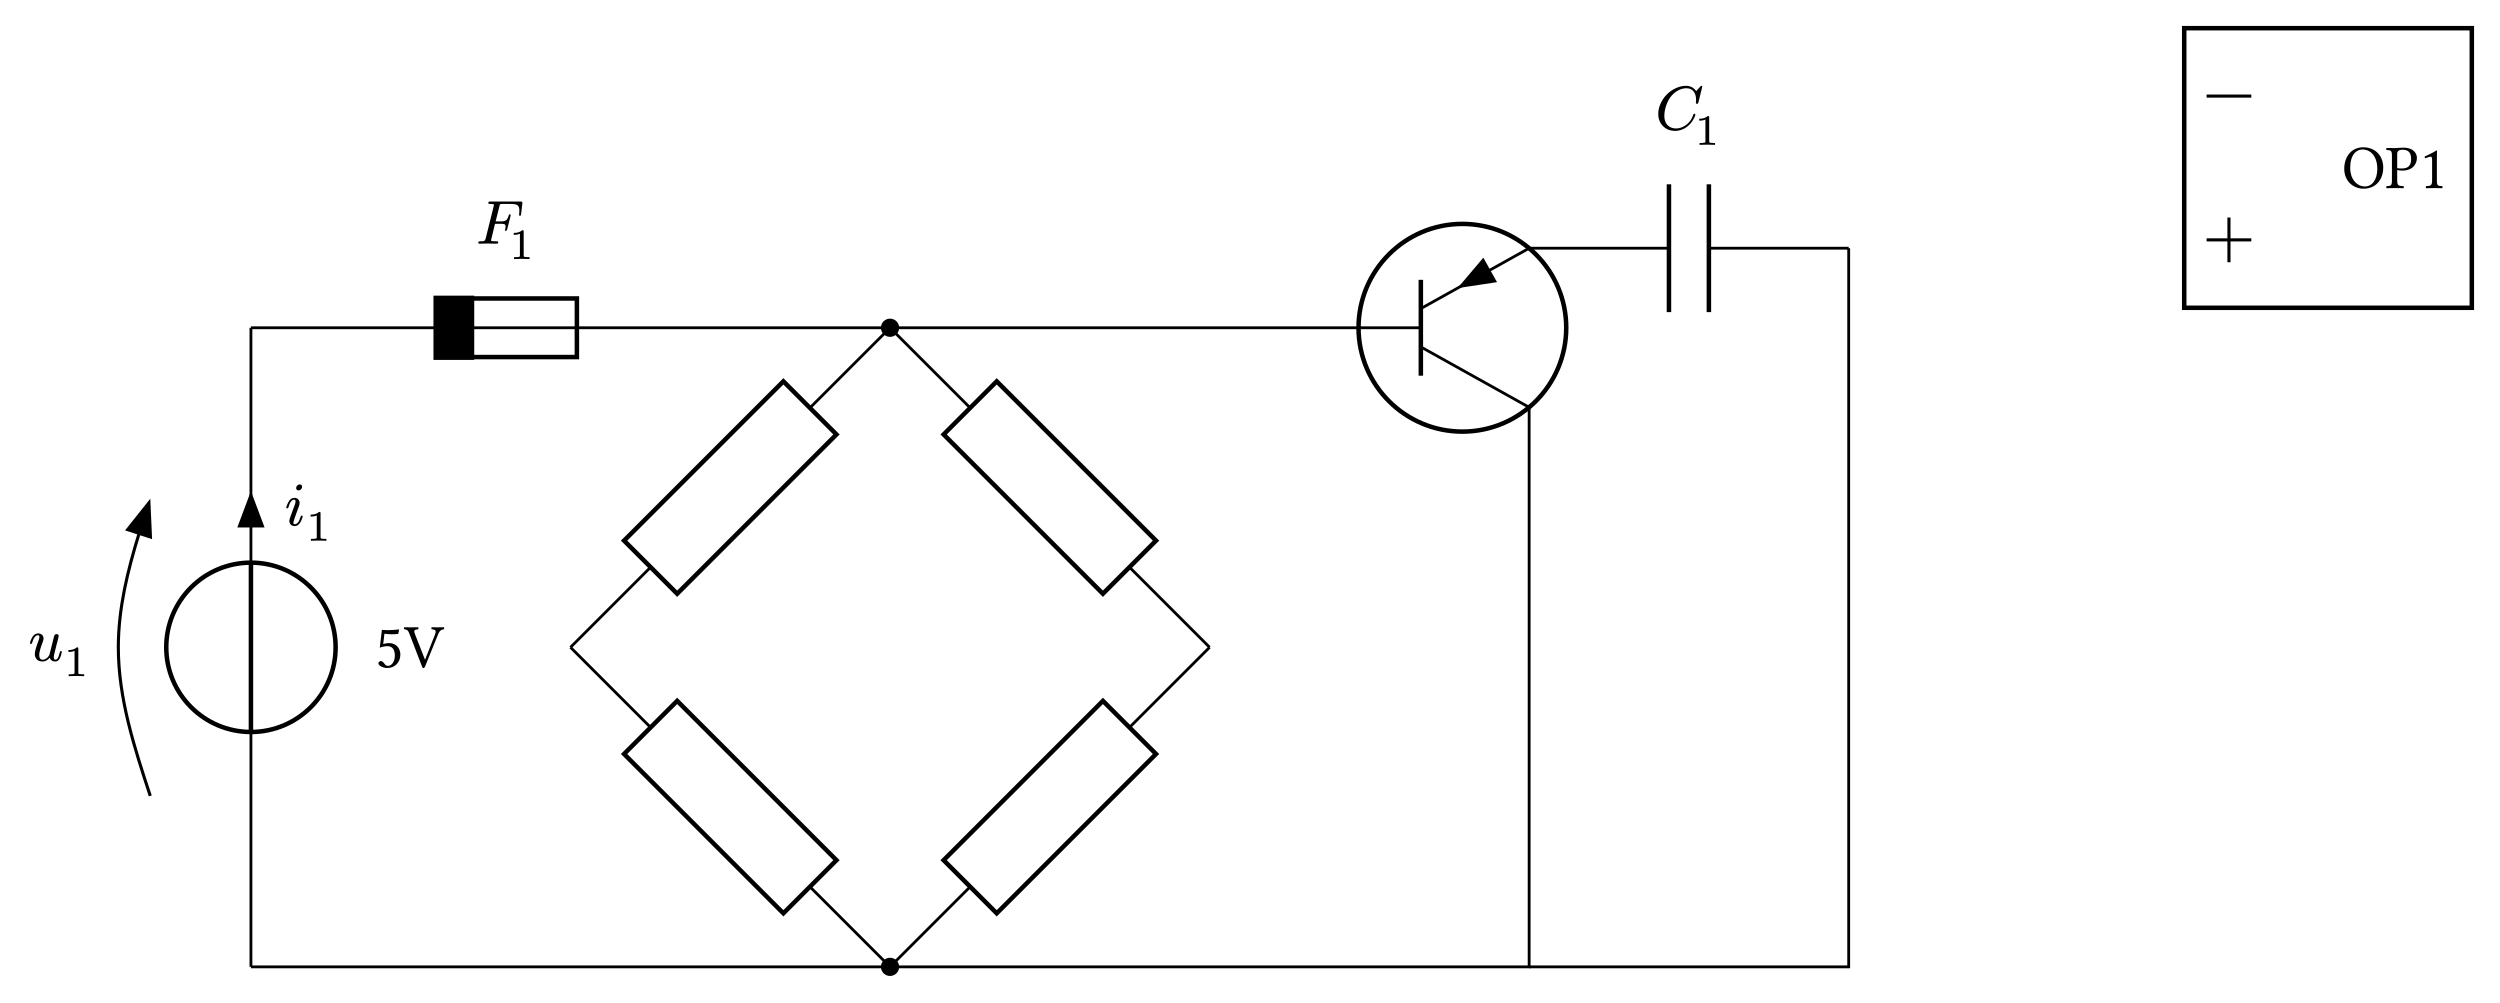 <svg class="typst-doc" viewBox="0 0 443.536 177.953" width="443.536pt" height="177.953pt" xmlns="http://www.w3.org/2000/svg" xmlns:xlink="http://www.w3.org/1999/xlink" xmlns:h5="http://www.w3.org/1999/xhtml">
    <path class="typst-shape" fill="#ffffff" fill-rule="nonzero" d="M 0 0 L 0 177.953 L 443.536 177.953 L 443.536 0 Z "/>
    <g>
        <g transform="translate(5 5)">
            <g class="typst-group">
                <g>
                    <g transform="translate(96.213 95.627)">
                        <path class="typst-shape" fill="none" stroke="#000000" stroke-width="0.5" stroke-linecap="butt" stroke-linejoin="miter" stroke-miterlimit="4" d="M 0 14.215 L 14.215 0 "/>
                    </g>
                    <g transform="translate(138.69 53.15)">
                        <path class="typst-shape" fill="none" stroke="#000000" stroke-width="0.5" stroke-linecap="butt" stroke-linejoin="miter" stroke-miterlimit="4" d="M 0 14.215 L 14.215 0 "/>
                    </g>
                    <g transform="translate(195.383 95.627)">
                        <path class="typst-shape" fill="none" stroke="#000000" stroke-width="0.5" stroke-linecap="butt" stroke-linejoin="miter" stroke-miterlimit="4" d="M 14.215 14.215 L 0 0 "/>
                    </g>
                    <g transform="translate(152.906 53.15)">
                        <path class="typst-shape" fill="none" stroke="#000000" stroke-width="0.5" stroke-linecap="butt" stroke-linejoin="miter" stroke-miterlimit="4" d="M 14.215 14.215 L 0 0 "/>
                    </g>
                    <g transform="translate(195.383 109.843)">
                        <path class="typst-shape" fill="none" stroke="#000000" stroke-width="0.5" stroke-linecap="butt" stroke-linejoin="miter" stroke-miterlimit="4" d="M 14.215 0 L 0 14.215 "/>
                    </g>
                    <g transform="translate(152.906 152.32)">
                        <path class="typst-shape" fill="none" stroke="#000000" stroke-width="0.5" stroke-linecap="butt" stroke-linejoin="miter" stroke-miterlimit="4" d="M 14.215 0 L 0 14.215 "/>
                    </g>
                    <g transform="translate(96.213 109.843)">
                        <path class="typst-shape" fill="none" stroke="#000000" stroke-width="0.5" stroke-linecap="butt" stroke-linejoin="miter" stroke-miterlimit="4" d="M 0 0 L 14.215 14.215 "/>
                    </g>
                    <g transform="translate(138.69 152.32)">
                        <path class="typst-shape" fill="none" stroke="#000000" stroke-width="0.5" stroke-linecap="butt" stroke-linejoin="miter" stroke-miterlimit="4" d="M 0 0 L 14.215 14.215 "/>
                    </g>
                    <g transform="translate(72.444 23.723)">
                        <path class="typst-shape" fill="none" d="M 0 0 L 24.86 0 L 24.86 24.23 L 0 24.23 L 0 0 Z "/>
                    </g>
                    <g transform="translate(72.444 23.723)">
                        <g class="typst-group">
                            <g>
                                <g transform="translate(0 0)">
                                    <g class="typst-group">
                                        <g>
                                            <g transform="translate(7 14.513)">
                                                <g class="typst-text" transform="scale(1, -1)">
                                                    <use xlink:href="#g405EA3BAB558BA943133AFB9B7151E27" x="0" fill="#000000" fill-rule="nonzero"/>
                                                </g>
                                            </g>
                                            <g transform="translate(12.863 17.23)">
                                                <g class="typst-text" transform="scale(1, -1)">
                                                    <use xlink:href="#gCECD8398F41BD08C11283B403CBB89A7" x="0" fill="#000000" fill-rule="nonzero"/>
                                                </g>
                                            </g>
                                        </g>
                                    </g>
                                </g>
                            </g>
                        </g>
                    </g>
                    <g transform="translate(39.52 53.15)">
                        <path class="typst-shape" fill="none" stroke="#000000" stroke-width="0.5" stroke-linecap="butt" stroke-linejoin="miter" stroke-miterlimit="4" d="M 0 0 L 32.882 0 "/>
                    </g>
                    <g transform="translate(97.347 53.15)">
                        <path class="typst-shape" fill="none" stroke="#000000" stroke-width="0.5" stroke-linecap="butt" stroke-linejoin="miter" stroke-miterlimit="4" d="M 0 0 L 55.559 0 "/>
                    </g>
                    <g transform="translate(54.543 99.158)">
                        <path class="typst-shape" fill="none" d="M 0 0 L 26.287 0 L 26.287 21.37 L 0 21.37 L 0 0 Z "/>
                    </g>
                    <g transform="translate(54.543 99.158)">
                        <g class="typst-group">
                            <g>
                                <g transform="translate(0 0)">
                                    <g class="typst-group">
                                        <g>
                                            <g transform="translate(7 14.238)">
                                                <g class="typst-text" transform="scale(1, -1)">
                                                    <use xlink:href="#g59FDDD5E0FE4FB61395B3BF25C03A511" x="0" fill="#000000" fill-rule="nonzero"/>
                                                    <use xlink:href="#g9C4BBEEAEE0F133B1F7FD0AEA8271797" x="5.115" fill="#000000" fill-rule="nonzero"/>
                                                </g>
                                            </g>
                                        </g>
                                    </g>
                                </g>
                            </g>
                        </g>
                    </g>
                    <g transform="translate(39.52 124.866)">
                        <path class="typst-shape" fill="none" stroke="#000000" stroke-width="0.5" stroke-linecap="butt" stroke-linejoin="miter" stroke-miterlimit="4" d="M 0 41.669 L 0 0 "/>
                    </g>
                    <g transform="translate(39.52 53.15)">
                        <path class="typst-shape" fill="none" stroke="#000000" stroke-width="0.5" stroke-linecap="butt" stroke-linejoin="miter" stroke-miterlimit="4" d="M 0 41.669 L 0 0 "/>
                    </g>
                    <g transform="translate(37.819 83.551)">
                        <path class="typst-shape" fill="#000000" fill-rule="nonzero" stroke="#000000" stroke-width="1" stroke-linecap="butt" stroke-linejoin="miter" stroke-miterlimit="4" d="M 1.701 0 L 3.402 4.535 L 0 4.535 L 1.701 0 Z "/>
                    </g>
                    <g transform="translate(45.471 80.704)">
                        <path class="typst-shape" fill="none" d="M 0 0 L 8.792 0 L 8.792 10.23 L 0 10.23 L 0 0 Z "/>
                    </g>
                    <g transform="translate(45.471 80.704)">
                        <g class="typst-group">
                            <g>
                                <g transform="translate(0 0)">
                                    <g class="typst-group">
                                        <g>
                                            <g transform="translate(0 7.513)">
                                                <g class="typst-text" transform="scale(1, -1)">
                                                    <use xlink:href="#gFCFC650087BD8703E5BC3ECF0E1FCEB4" x="0" fill="#000000" fill-rule="nonzero"/>
                                                </g>
                                            </g>
                                            <g transform="translate(3.795 10.23)">
                                                <g class="typst-text" transform="scale(1, -1)">
                                                    <use xlink:href="#gCECD8398F41BD08C11283B403CBB89A7" x="0" fill="#000000" fill-rule="nonzero"/>
                                                </g>
                                            </g>
                                        </g>
                                    </g>
                                </g>
                            </g>
                        </g>
                    </g>
                    <g transform="translate(0 104.728)">
                        <path class="typst-shape" fill="none" d="M 0 0 L 11.289 0 L 11.289 10.23 L 0 10.23 L 0 0 Z "/>
                    </g>
                    <g transform="translate(-0 104.728)">
                        <g class="typst-group">
                            <g>
                                <g transform="translate(0 0)">
                                    <g class="typst-group">
                                        <g>
                                            <g transform="translate(0 7.513)">
                                                <g class="typst-text" transform="scale(1, -1)">
                                                    <use xlink:href="#g967BAD3BCECA83BEC48D9B1B98C0F28E" x="0" fill="#000000" fill-rule="nonzero"/>
                                                </g>
                                            </g>
                                            <g transform="translate(6.292 10.23)">
                                                <g class="typst-text" transform="scale(1, -1)">
                                                    <use xlink:href="#gCECD8398F41BD08C11283B403CBB89A7" x="0" fill="#000000" fill-rule="nonzero"/>
                                                </g>
                                            </g>
                                        </g>
                                    </g>
                                </g>
                            </g>
                        </g>
                    </g>
                    <g transform="translate(15.992 89.622)">
                        <path class="typst-shape" fill="none" stroke="#000000" stroke-width="0.55" stroke-linecap="butt" stroke-linejoin="miter" stroke-miterlimit="4" d="M 5.669 46.582 C 2.844 37.99 0 29.279 0 20.22 C 0 13.312 1.654 6.605 3.692 0 "/>
                    </g>
                    <g transform="translate(17.648 84.225)">
                        <path class="typst-shape" fill="#000000" fill-rule="nonzero" stroke="#000000" stroke-width="0.55" stroke-linecap="butt" stroke-linejoin="miter" stroke-miterlimit="4" d="M 3.772 0 L 4.044 6.049 L 0 4.736 L 3.772 0 Z "/>
                    </g>
                    <g transform="translate(39.52 166.535)">
                        <path class="typst-shape" fill="none" stroke="#000000" stroke-width="0.5" stroke-linecap="butt" stroke-linejoin="miter" stroke-miterlimit="4" d="M 113.386 0 L 0 0 "/>
                    </g>
                    <g transform="translate(152.906 53.15)">
                        <path class="typst-shape" fill="none" stroke="#000000" stroke-width="0.5" stroke-linecap="butt" stroke-linejoin="miter" stroke-miterlimit="4" d="M 0 0 L 83.117 0 "/>
                    </g>
                    <g transform="translate(281.647 3.467)">
                        <path class="typst-shape" fill="none" d="M 0 0 L 25.982 0 L 25.982 24.23 L 0 24.23 L 0 0 Z "/>
                    </g>
                    <g transform="translate(281.647 3.467)">
                        <g class="typst-group">
                            <g>
                                <g transform="translate(0 0)">
                                    <g class="typst-group">
                                        <g>
                                            <g transform="translate(7 14.513)">
                                                <g class="typst-text" transform="scale(1, -1)">
                                                    <use xlink:href="#g241F40A8D1583CFF8C4423083A966577" x="0" fill="#000000" fill-rule="nonzero"/>
                                                </g>
                                            </g>
                                            <g transform="translate(13.985 17.23)">
                                                <g class="typst-text" transform="scale(1, -1)">
                                                    <use xlink:href="#gCECD8398F41BD08C11283B403CBB89A7" x="0" fill="#000000" fill-rule="nonzero"/>
                                                </g>
                                            </g>
                                        </g>
                                    </g>
                                </g>
                            </g>
                        </g>
                    </g>
                    <g transform="translate(266.292 39.035)">
                        <path class="typst-shape" fill="none" stroke="#000000" stroke-width="0.5" stroke-linecap="butt" stroke-linejoin="miter" stroke-miterlimit="4" d="M 0 0 L 24.803 0 "/>
                    </g>
                    <g transform="translate(298.181 39.035)">
                        <path class="typst-shape" fill="none" stroke="#000000" stroke-width="0.5" stroke-linecap="butt" stroke-linejoin="miter" stroke-miterlimit="4" d="M 0 0 L 24.803 0 "/>
                    </g>
                    <g transform="translate(152.906 67.264)">
                        <path class="typst-shape" fill="none" stroke="#000000" stroke-width="0.5" stroke-linecap="butt" stroke-linejoin="miter" stroke-miterlimit="4" d="M 113.386 0 L 113.386 99.271 L 0 99.271 L 0 99.271 "/>
                    </g>
                    <g transform="translate(266.292 39.035)">
                        <path class="typst-shape" fill="none" stroke="#000000" stroke-width="0.5" stroke-linecap="butt" stroke-linejoin="miter" stroke-miterlimit="4" d="M 56.693 0 L 56.693 127.5 L 0 127.5 L 0 127.5 "/>
                    </g>
                    <g transform="translate(105.718 62.655)">
                        <path class="typst-shape" fill="#ffffff" fill-rule="nonzero" stroke="#000000" stroke-width="0.8" stroke-linecap="butt" stroke-linejoin="miter" stroke-miterlimit="4" d="M 0 28.262 L 9.421 37.683 L 37.683 9.421 L 28.262 0 L 0 28.262 Z "/>
                    </g>
                    <g transform="translate(162.411 62.655)">
                        <path class="typst-shape" fill="#ffffff" fill-rule="nonzero" stroke="#000000" stroke-width="0.8" stroke-linecap="butt" stroke-linejoin="miter" stroke-miterlimit="4" d="M 28.262 37.683 L 37.683 28.262 L 9.421 0 L 0 9.421 L 28.262 37.683 Z "/>
                    </g>
                    <g transform="translate(162.411 119.348)">
                        <path class="typst-shape" fill="#ffffff" fill-rule="nonzero" stroke="#000000" stroke-width="0.8" stroke-linecap="butt" stroke-linejoin="miter" stroke-miterlimit="4" d="M 37.683 9.421 L 28.262 0 L 0 28.262 L 9.421 37.683 L 37.683 9.421 Z "/>
                    </g>
                    <g transform="translate(105.718 119.348)">
                        <path class="typst-shape" fill="#ffffff" fill-rule="nonzero" stroke="#000000" stroke-width="0.8" stroke-linecap="butt" stroke-linejoin="miter" stroke-miterlimit="4" d="M 9.421 0 L 0 9.421 L 28.262 37.683 L 37.683 28.262 L 9.421 0 Z "/>
                    </g>
                    <g transform="translate(72.402 47.953)">
                        <path class="typst-shape" fill="#ffffff" fill-rule="nonzero" stroke="#000000" stroke-width="0.8" stroke-linecap="butt" stroke-linejoin="miter" stroke-miterlimit="4" d="M 0 0 L 0 10.394 L 24.945 10.394 L 24.945 0 L 0 0 Z "/>
                    </g>
                    <g transform="translate(72.402 53.15)">
                        <path class="typst-shape" fill="none" stroke="#000000" stroke-width="0.5" stroke-linecap="butt" stroke-linejoin="miter" stroke-miterlimit="4" d="M 0 0 L 24.945 0 "/>
                    </g>
                    <g transform="translate(72.402 47.953)">
                        <path class="typst-shape" fill="#000000" fill-rule="nonzero" stroke="#000000" stroke-width="1" stroke-linecap="butt" stroke-linejoin="miter" stroke-miterlimit="4" d="M 0 0 L 0 10.394 L 6.236 10.394 L 6.236 0 L 0 0 Z "/>
                    </g>
                    <g transform="translate(24.496 94.819)">
                        <path class="typst-shape" fill="#ffffff" fill-rule="nonzero" stroke="#000000" stroke-width="0.8" stroke-linecap="butt" stroke-linejoin="miter" stroke-miterlimit="4" d="M 0 15.024 C 0 23.313 6.734 30.047 15.024 30.047 C 23.313 30.047 30.047 23.313 30.047 15.024 C 30.047 6.734 23.313 0 15.024 0 C 6.734 0 0 6.734 0 15.024 Z "/>
                    </g>
                    <g transform="translate(39.52 94.819)">
                        <path class="typst-shape" fill="none" stroke="#000000" stroke-width="0.8" stroke-linecap="butt" stroke-linejoin="miter" stroke-miterlimit="4" d="M 0 30.047 L 0 0 "/>
                    </g>
                    <g transform="translate(236.023 34.724)">
                        <path class="typst-shape" fill="none" stroke="#000000" stroke-width="0.8" stroke-linecap="butt" stroke-linejoin="miter" stroke-miterlimit="4" d="M 18.425 0 C 8.258 0 0 8.258 0 18.425 C 0 28.592 8.258 36.85 18.425 36.85 C 28.592 36.85 36.85 28.592 36.85 18.425 C 36.85 8.258 28.592 0 18.425 0 Z "/>
                    </g>
                    <g transform="translate(236.023 53.15)">
                        <path class="typst-shape" fill="none" stroke="#000000" stroke-width="0.5" stroke-linecap="butt" stroke-linejoin="miter" stroke-miterlimit="4" d="M 11.055 0 L 0 0 "/>
                    </g>
                    <g transform="translate(247.078 44.646)">
                        <path class="typst-shape" fill="none" stroke="#000000" stroke-width="0.8" stroke-linecap="butt" stroke-linejoin="miter" stroke-miterlimit="4" d="M 0 17.008 L 0 0 "/>
                    </g>
                    <g transform="translate(247.078 39.035)">
                        <path class="typst-shape" fill="none" stroke="#000000" stroke-width="0.5" stroke-linecap="butt" stroke-linejoin="miter" stroke-miterlimit="4" d="M 0 10.713 L 19.214 0 "/>
                    </g>
                    <g transform="translate(254.209 41.154)">
                        <path class="typst-shape" fill="#000000" fill-rule="nonzero" stroke="#000000" stroke-width="0.5" stroke-linecap="butt" stroke-linejoin="miter" stroke-miterlimit="4" d="M 0 4.618 L 5.987 3.714 L 3.916 0 L 0 4.618 Z "/>
                    </g>
                    <g transform="translate(266.292 39.035)">
                        <path class="typst-shape" fill="none" stroke="#000000" stroke-width="0.5" stroke-linecap="butt" stroke-linejoin="miter" stroke-miterlimit="4" d="M 0 0 L 0 0 L 0 0 Z "/>
                    </g>
                    <g transform="translate(247.078 56.551)">
                        <path class="typst-shape" fill="none" stroke="#000000" stroke-width="0.5" stroke-linecap="butt" stroke-linejoin="miter" stroke-miterlimit="4" d="M 0 0 L 19.214 10.713 "/>
                    </g>
                    <g transform="translate(291.095 27.697)">
                        <path class="typst-shape" fill="none" stroke="#000000" stroke-width="0.8" stroke-linecap="butt" stroke-linejoin="miter" stroke-miterlimit="4" d="M 0 22.677 L 0 0 "/>
                    </g>
                    <g transform="translate(298.181 27.697)">
                        <path class="typst-shape" fill="none" stroke="#000000" stroke-width="0.8" stroke-linecap="butt" stroke-linejoin="miter" stroke-miterlimit="4" d="M 0 22.677 L 0 0 "/>
                    </g>
                    <g transform="translate(151.488 51.732)">
                        <path class="typst-shape" fill="#000000" fill-rule="nonzero" stroke="#000000" stroke-width="0.4" stroke-linecap="butt" stroke-linejoin="miter" stroke-miterlimit="4" d="M 1.417 0 C 0.635 0 0 0.635 0 1.417 C 0 2.199 0.635 2.835 1.417 2.835 C 2.199 2.835 2.835 2.199 2.835 1.417 C 2.835 0.635 2.199 0 1.417 0 Z "/>
                    </g>
                    <g transform="translate(151.488 165.118)">
                        <path class="typst-shape" fill="#000000" fill-rule="nonzero" stroke="#000000" stroke-width="0.4" stroke-linecap="butt" stroke-linejoin="miter" stroke-miterlimit="4" d="M 1.417 0 C 0.635 0 0 0.635 0 1.417 C 0 2.199 0.635 2.835 1.417 2.835 C 2.199 2.835 2.835 2.199 2.835 1.417 C 2.835 0.635 2.199 0 1.417 0 Z "/>
                    </g>
                    <g transform="translate(382.512 0)">
                        <path class="typst-shape" fill="#ffffff" fill-rule="nonzero" stroke="#000000" stroke-width="0.8" stroke-linecap="butt" stroke-linejoin="miter" stroke-miterlimit="4" d="M 0 0 L 0 49.606 L 51.024 49.606 L 51.024 0 L 0 0 Z "/>
                    </g>
                    <g transform="translate(386.48 12.047)">
                        <path class="typst-shape" fill="none" stroke="#000000" stroke-width="0.55" stroke-linecap="butt" stroke-linejoin="miter" stroke-miterlimit="4" d="M 0 0 L 7.937 0 "/>
                    </g>
                    <g transform="translate(386.48 37.559)">
                        <path class="typst-shape" fill="none" stroke="#000000" stroke-width="0.55" stroke-linecap="butt" stroke-linejoin="miter" stroke-miterlimit="4" d="M 0 0 L 7.937 0 "/>
                    </g>
                    <g transform="translate(390.449 33.591)">
                        <path class="typst-shape" fill="none" stroke="#000000" stroke-width="0.55" stroke-linecap="butt" stroke-linejoin="miter" stroke-miterlimit="4" d="M 0 7.937 L 0 0 "/>
                    </g>
                    <g transform="translate(406.244 16.877)">
                        <path class="typst-shape" fill="none" d="M 0 0 L 27.292 0 L 27.292 15.852 L 0 15.852 L 0 0 Z "/>
                    </g>
                    <g transform="translate(406.244 16.877)">
                        <g class="typst-group">
                            <g>
                                <g transform="translate(0 0)">
                                    <g class="typst-group">
                                        <g>
                                            <g transform="translate(4.252 11.49)">
                                                <g class="typst-text" transform="scale(1, -1)">
                                                    <use xlink:href="#g1ACC4969B3C6B01DA31AF0AEF7B25079" x="0" fill="#000000" fill-rule="nonzero"/>
                                                    <use xlink:href="#g6519870DB8AC6FDB07B540F690404F23" x="7.722" fill="#000000" fill-rule="nonzero"/>
                                                    <use xlink:href="#g52F53110020E971308997FA33FA7F046" x="13.673" fill="#000000" fill-rule="nonzero"/>
                                                </g>
                                            </g>
                                        </g>
                                    </g>
                                </g>
                            </g>
                        </g>
                    </g>
                </g>
            </g>
        </g>
    </g>
    <defs id="glyph">
        <symbol id="g405EA3BAB558BA943133AFB9B7151E27" overflow="visible">
            <path d="M 2.189 7.216 C 2.189 7.106 2.31 7.051 2.541 7.051 C 2.981 7.051 3.201 7.007 3.201 6.908 C 3.201 6.875 3.179 6.798 3.146 6.655 L 1.716 0.902 C 1.65 0.66 1.54 0.517 1.386 0.462 C 1.309 0.44 1.111 0.429 0.77 0.429 C 0.528 0.429 0.418 0.407 0.418 0.176 C 0.418 0.055 0.484 0 0.627 0 L 2.057 0.033 L 3.685 0 C 3.861 0 3.949 0.088 3.949 0.253 C 3.949 0.44 3.828 0.429 3.542 0.429 C 3.058 0.429 2.783 0.451 2.717 0.506 C 2.684 0.517 2.673 0.561 2.673 0.616 L 3.377 3.531 L 4.4 3.531 C 4.906 3.531 5.258 3.509 5.258 3.091 C 5.258 2.948 5.236 2.772 5.181 2.563 C 5.17 2.53 5.159 2.486 5.148 2.442 C 5.148 2.321 5.203 2.266 5.324 2.266 C 5.379 2.277 5.456 2.354 5.533 2.519 L 6.127 4.884 C 6.149 4.972 6.16 5.038 6.16 5.071 C 6.127 5.17 6.061 5.225 5.984 5.225 C 5.896 5.225 5.83 5.137 5.786 4.972 C 5.676 4.554 5.522 4.29 5.346 4.158 C 5.17 4.026 4.862 3.96 4.422 3.96 L 3.487 3.96 L 4.169 6.666 C 4.257 7.04 4.257 7.051 4.719 7.051 L 6.149 7.051 C 7.216 7.051 7.7 6.886 7.7 5.907 C 7.7 5.687 7.689 5.489 7.667 5.324 C 7.656 5.203 7.645 5.137 7.645 5.126 C 7.645 5.005 7.7 4.95 7.81 4.95 C 7.92 4.95 7.986 5.049 8.008 5.258 L 8.228 7.139 C 8.261 7.447 8.184 7.48 7.887 7.48 L 2.563 7.48 C 2.31 7.48 2.189 7.469 2.189 7.216 Z "/>
        </symbol>
        <symbol id="gCECD8398F41BD08C11283B403CBB89A7" overflow="visible">
            <path d="M 2.333 5.113 C 2.002 4.789 1.509 4.628 0.839 4.628 L 0.839 4.289 C 1.294 4.289 1.655 4.358 1.933 4.489 L 1.933 0.654 C 1.933 0.554 1.925 0.493 1.902 0.462 C 1.863 0.377 1.632 0.331 1.209 0.331 L 0.893 0.331 L 0.893 0 L 2.264 0.031 L 3.642 0 L 3.642 0.331 L 3.326 0.331 C 2.903 0.331 2.672 0.377 2.626 0.462 C 2.61 0.493 2.603 0.554 2.603 0.654 L 2.603 4.866 C 2.603 5.074 2.572 5.113 2.333 5.113 Z "/>
        </symbol>
        <symbol id="g59FDDD5E0FE4FB61395B3BF25C03A511" overflow="visible">
            <path d="M 3.509 2.079 C 3.509 1.034 2.959 0.264 2.299 0.264 C 1.881 0.264 1.738 0.539 1.573 0.759 C 1.43 0.946 1.243 1.111 1.012 1.111 C 0.803 1.111 0.594 0.924 0.594 0.704 C 0.594 0.253 1.529 -0.121 2.156 -0.121 C 3.52 -0.121 4.488 0.891 4.488 2.277 C 4.488 3.344 3.751 4.301 2.519 4.301 C 2.046 4.301 1.639 4.202 1.441 4.125 L 1.661 5.962 C 2.068 5.918 2.42 5.863 2.948 5.863 C 3.278 5.863 3.652 5.885 4.103 5.929 L 4.279 6.677 L 4.202 6.721 C 3.575 6.655 2.981 6.6 2.398 6.6 C 1.991 6.6 1.595 6.622 1.21 6.655 L 0.836 3.487 C 1.419 3.707 1.837 3.751 2.233 3.751 C 2.948 3.751 3.509 3.278 3.509 2.079 Z "/>
        </symbol>
        <symbol id="g9C4BBEEAEE0F133B1F7FD0AEA8271797" overflow="visible">
            <path d="M 4.928 6.754 C 5.742 6.699 5.742 6.402 5.511 5.808 L 3.773 1.397 L 3.729 1.397 L 1.969 5.874 C 1.716 6.534 1.782 6.677 2.53 6.754 C 2.596 6.82 2.596 7.051 2.53 7.117 C 2.09 7.106 1.595 7.095 1.199 7.095 C 0.803 7.095 0.418 7.106 0.055 7.117 C -0.011 7.051 0 6.82 0.066 6.754 C 0.671 6.699 0.759 6.512 1.056 5.753 L 3.223 0.121 C 3.289 -0.055 3.366 -0.132 3.476 -0.132 C 3.597 -0.132 3.674 -0.033 3.74 0.121 L 6.017 5.731 C 6.226 6.248 6.402 6.677 7.095 6.754 C 7.161 6.82 7.161 7.051 7.095 7.117 C 6.765 7.106 6.38 7.095 6.127 7.095 C 5.874 7.095 5.379 7.106 4.928 7.117 C 4.862 7.051 4.862 6.82 4.928 6.754 Z "/>
        </symbol>
        <symbol id="gFCFC650087BD8703E5BC3ECF0E1FCEB4" overflow="visible">
            <path d="M 3.124 6.831 C 3.124 7.128 2.981 7.271 2.684 7.271 C 2.376 7.271 2.068 6.963 2.068 6.655 C 2.068 6.358 2.222 6.215 2.519 6.215 C 2.827 6.215 3.124 6.523 3.124 6.831 Z M 2.849 1.518 C 2.607 0.649 2.255 0.209 1.804 0.209 C 1.661 0.209 1.584 0.308 1.584 0.517 C 1.584 0.704 1.903 1.65 2.552 3.366 C 2.64 3.619 2.684 3.817 2.684 3.96 C 2.684 4.499 2.31 4.895 1.771 4.895 C 1.298 4.895 0.924 4.62 0.649 4.059 C 0.429 3.608 0.319 3.311 0.319 3.168 C 0.319 3.069 0.374 3.025 0.495 3.025 C 0.638 3.025 0.66 3.091 0.704 3.245 C 0.957 4.125 1.298 4.565 1.738 4.565 C 1.881 4.565 1.958 4.466 1.958 4.257 C 1.958 4.103 1.925 3.927 1.848 3.718 C 1.595 3.025 1.331 2.288 1.111 1.705 C 0.946 1.265 0.858 0.968 0.858 0.814 C 0.858 0.275 1.254 -0.121 1.782 -0.121 C 2.255 -0.121 2.629 0.154 2.904 0.704 C 3.113 1.133 3.223 1.43 3.223 1.595 C 3.223 1.694 3.168 1.749 3.047 1.749 C 3.014 1.749 2.849 1.65 2.849 1.518 Z "/>
        </symbol>
        <symbol id="g967BAD3BCECA83BEC48D9B1B98C0F28E" overflow="visible">
            <path d="M 5.973 1.584 C 5.973 1.683 5.918 1.738 5.797 1.738 C 5.698 1.738 5.643 1.661 5.61 1.507 C 5.555 1.298 5.5 1.089 5.423 0.88 C 5.28 0.429 5.082 0.198 4.84 0.198 C 4.642 0.198 4.543 0.352 4.543 0.66 C 4.543 0.847 4.62 1.221 4.763 1.771 L 5.06 2.937 C 5.159 3.333 5.247 3.608 5.313 3.949 L 5.379 4.246 C 5.401 4.323 5.412 4.378 5.412 4.411 C 5.412 4.631 5.291 4.741 5.049 4.741 C 4.807 4.741 4.653 4.609 4.587 4.334 L 3.773 1.078 C 3.762 1.045 3.718 0.968 3.63 0.836 C 3.454 0.55 3.025 0.198 2.585 0.198 C 2.167 0.198 1.958 0.484 1.958 1.045 C 1.958 1.496 2.156 2.222 2.541 3.234 C 2.662 3.564 2.728 3.795 2.728 3.927 C 2.728 4.477 2.343 4.862 1.793 4.862 C 1.298 4.862 0.913 4.587 0.638 4.037 C 0.429 3.608 0.319 3.311 0.319 3.157 C 0.319 3.058 0.374 3.003 0.495 3.003 C 0.638 3.003 0.66 3.069 0.704 3.223 C 0.957 4.103 1.309 4.543 1.76 4.543 C 1.914 4.543 1.991 4.433 1.991 4.224 C 1.991 4.059 1.925 3.828 1.804 3.509 C 1.386 2.398 1.177 1.628 1.177 1.221 C 1.177 0.374 1.705 -0.121 2.552 -0.121 C 3.025 -0.121 3.454 0.099 3.817 0.55 C 3.971 0.099 4.301 -0.121 4.807 -0.121 C 5.566 -0.121 5.797 0.77 5.973 1.584 Z "/>
        </symbol>
        <symbol id="g241F40A8D1583CFF8C4423083A966577" overflow="visible">
            <path d="M 1.628 2.398 C 1.628 3.806 2.244 5.236 2.937 6.028 C 3.498 6.677 4.466 7.326 5.555 7.326 C 6.699 7.326 7.26 6.457 7.26 5.269 C 7.26 5.17 7.227 4.818 7.227 4.719 C 7.227 4.62 7.293 4.565 7.436 4.565 C 7.491 4.565 7.535 4.576 7.568 4.587 C 7.623 4.664 7.656 4.741 7.678 4.818 L 8.36 7.601 C 8.36 7.7 8.305 7.755 8.195 7.755 C 8.151 7.755 8.085 7.711 7.997 7.612 L 7.282 6.809 C 6.853 7.436 6.248 7.755 5.467 7.755 C 4.862 7.755 4.268 7.612 3.663 7.337 C 2.442 6.765 1.551 5.863 0.979 4.631 C 0.693 4.026 0.55 3.41 0.55 2.783 C 0.55 1.903 0.825 1.188 1.386 0.616 C 1.947 0.044 2.662 -0.242 3.542 -0.242 C 4.411 -0.242 5.203 0.077 5.918 0.704 C 6.215 0.957 6.468 1.265 6.677 1.606 C 6.974 2.101 7.128 2.442 7.128 2.651 C 7.128 2.75 7.073 2.805 6.952 2.805 C 6.853 2.805 6.798 2.761 6.776 2.662 C 6.545 1.947 6.182 1.375 5.687 0.968 C 5.06 0.451 4.4 0.187 3.718 0.187 C 2.398 0.187 1.628 1.078 1.628 2.398 Z "/>
        </symbol>
        <symbol id="g1ACC4969B3C6B01DA31AF0AEF7B25079" overflow="visible">
            <path d="M 7.326 3.619 C 7.326 5.896 5.753 7.238 3.784 7.238 C 1.65 7.238 0.407 5.544 0.407 3.41 C 0.407 1.243 1.98 -0.11 3.85 -0.11 C 5.071 -0.11 6.039 0.418 6.644 1.276 C 7.084 1.903 7.326 2.695 7.326 3.619 Z M 3.641 6.842 C 5.093 6.842 6.27 5.632 6.27 3.41 C 6.27 1.441 5.324 0.286 4.07 0.286 C 2.728 0.286 1.463 1.485 1.463 3.597 C 1.463 5.907 2.552 6.842 3.641 6.842 Z "/>
        </symbol>
        <symbol id="g6519870DB8AC6FDB07B540F690404F23" overflow="visible">
            <path d="M 1.144 5.753 L 1.144 1.342 C 1.144 0.429 0.957 0.374 0.187 0.341 C 0.121 0.275 0.121 0.044 0.187 -0.022 C 0.682 -0.011 1.221 0 1.617 0 C 2.002 0 2.651 -0.011 3.201 -0.022 C 3.267 0.044 3.267 0.275 3.201 0.341 C 2.343 0.385 2.079 0.429 2.079 1.342 L 2.079 3.212 C 2.321 3.135 2.585 3.102 2.97 3.102 C 4.972 3.102 5.577 4.411 5.577 5.346 C 5.577 5.995 5.148 7.172 3.113 7.172 C 2.695 7.172 2.046 7.095 1.606 7.095 C 1.199 7.095 0.627 7.106 0.187 7.117 C 0.121 7.051 0.121 6.82 0.187 6.754 C 0.957 6.721 1.144 6.666 1.144 5.753 Z M 2.079 6.094 C 2.079 6.413 2.244 6.798 3.036 6.798 C 3.795 6.798 4.554 6.545 4.554 5.148 C 4.554 3.96 3.982 3.476 2.915 3.476 C 2.64 3.476 2.2 3.498 2.079 3.531 Z "/>
        </symbol>
        <symbol id="g52F53110020E971308997FA33FA7F046" overflow="visible">
            <path d="M 3.168 1.342 L 3.168 5.159 C 3.168 5.819 3.179 6.49 3.201 6.633 C 3.201 6.688 3.179 6.688 3.135 6.688 C 2.53 6.314 1.947 6.039 0.979 5.588 C 1.001 5.467 1.045 5.357 1.144 5.291 C 1.65 5.5 1.892 5.566 2.101 5.566 C 2.288 5.566 2.321 5.302 2.321 4.928 L 2.321 1.342 C 2.321 0.429 2.024 0.374 1.254 0.341 C 1.188 0.275 1.188 0.044 1.254 -0.022 C 1.793 -0.011 2.189 0 2.783 0 C 3.311 0 3.575 -0.011 4.125 -0.022 C 4.191 0.044 4.191 0.275 4.125 0.341 C 3.355 0.374 3.168 0.429 3.168 1.342 Z "/>
        </symbol>
    </defs>
</svg>
